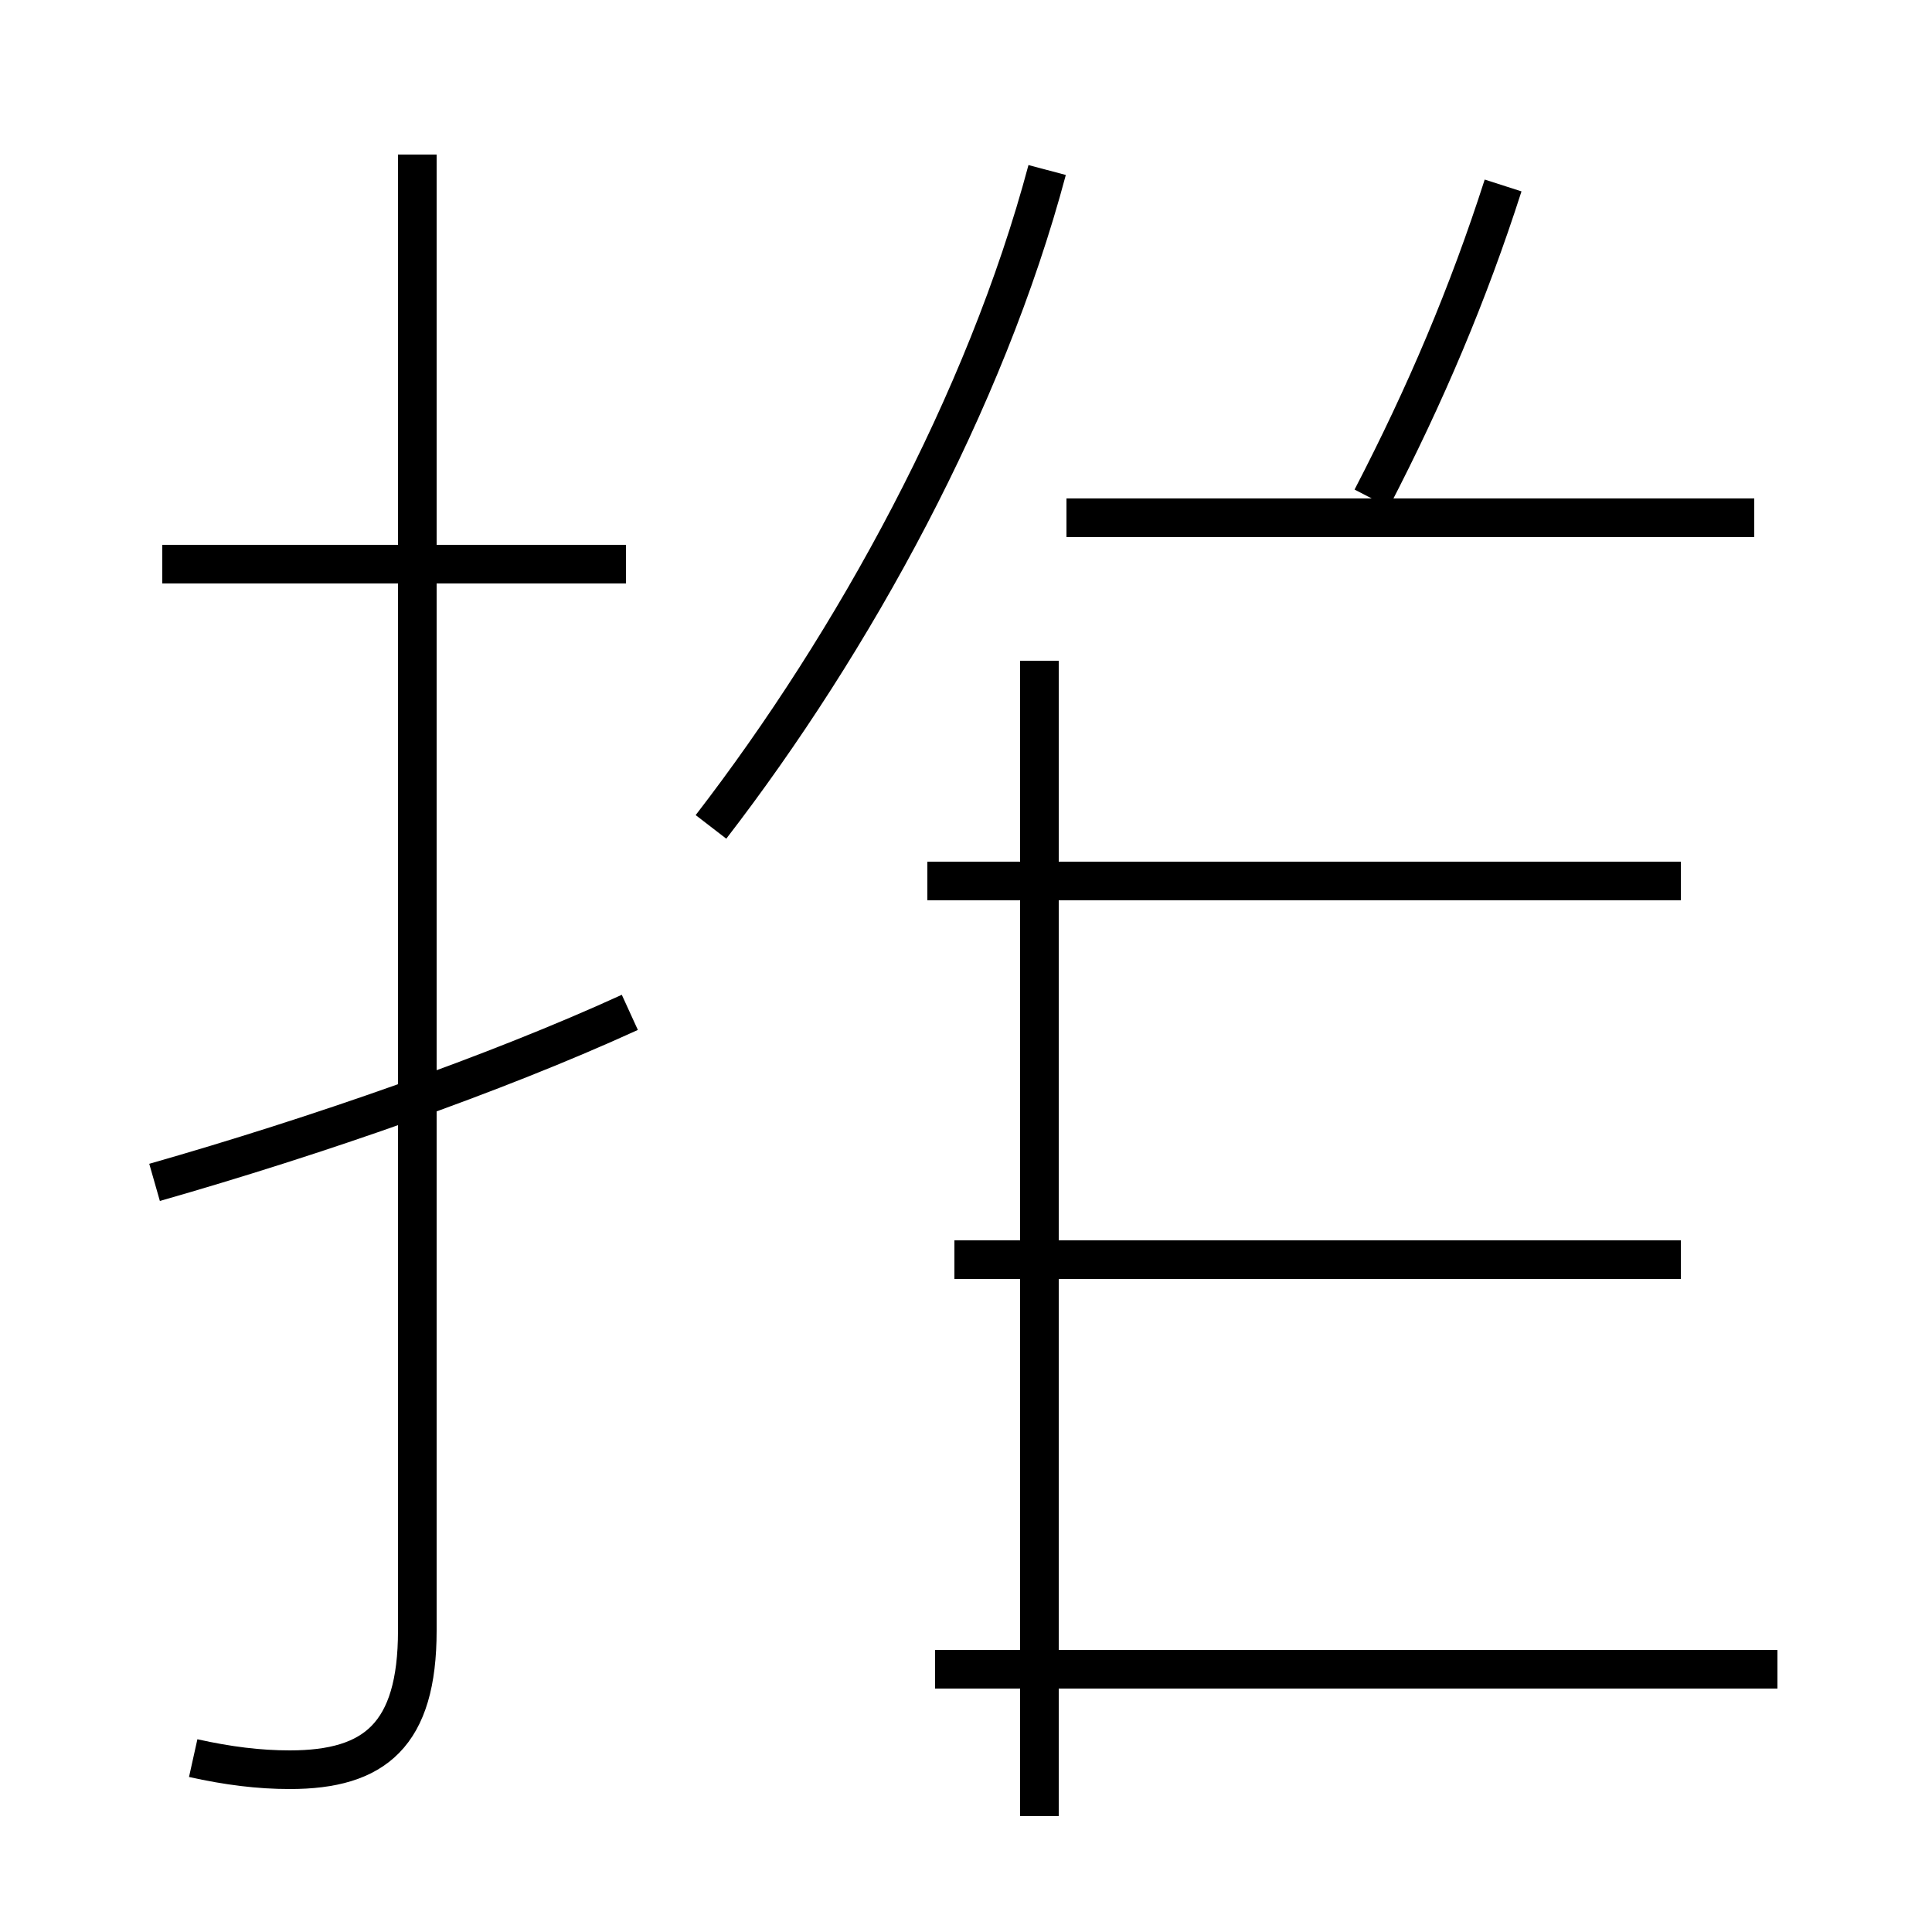 <?xml version='1.0' encoding='utf8'?>
<svg viewBox="0.0 -44.0 50.0 50.0" version="1.1" xmlns="http://www.w3.org/2000/svg">
<rect x="0.0" y="-44.0" width="50.0" height="50.0" fill="#808080" stroke="none"/>
<rect x="-1000" y="-1000" width="2000" height="2000" stroke="white" fill="white"/>
<g style="fill:none; stroke:#000000;  stroke-width:1">
<path d="M 16.2 29.4 L 4.2 29.4 M 5.0 -1.5 C 5.9 -1.7 6.7 -1.8 7.5 -1.8 C 9.7 -1.8 10.8 -0.9 10.8 1.8 L 10.8 40.0 M 4.0 13.4 C 8.2 14.6 12.8 16.2 16.3 17.8 M 18.4 22.6 C 22.1 27.4 25.5 33.6 27.1 39.6 M 45.4 30.6 L 27.6 30.6 M 35.5 31.1 C 36.9 33.8 38.0 36.4 38.9 39.2 M 43.5 21.2 L 24.0 21.2 M 43.5 11.4 L 24.7 11.4 M 46.0 0.8 L 24.2 0.8 M 26.9 -3.0 L 26.9 26.9 " transform="scale(1, -1)" />
</g>
</svg>